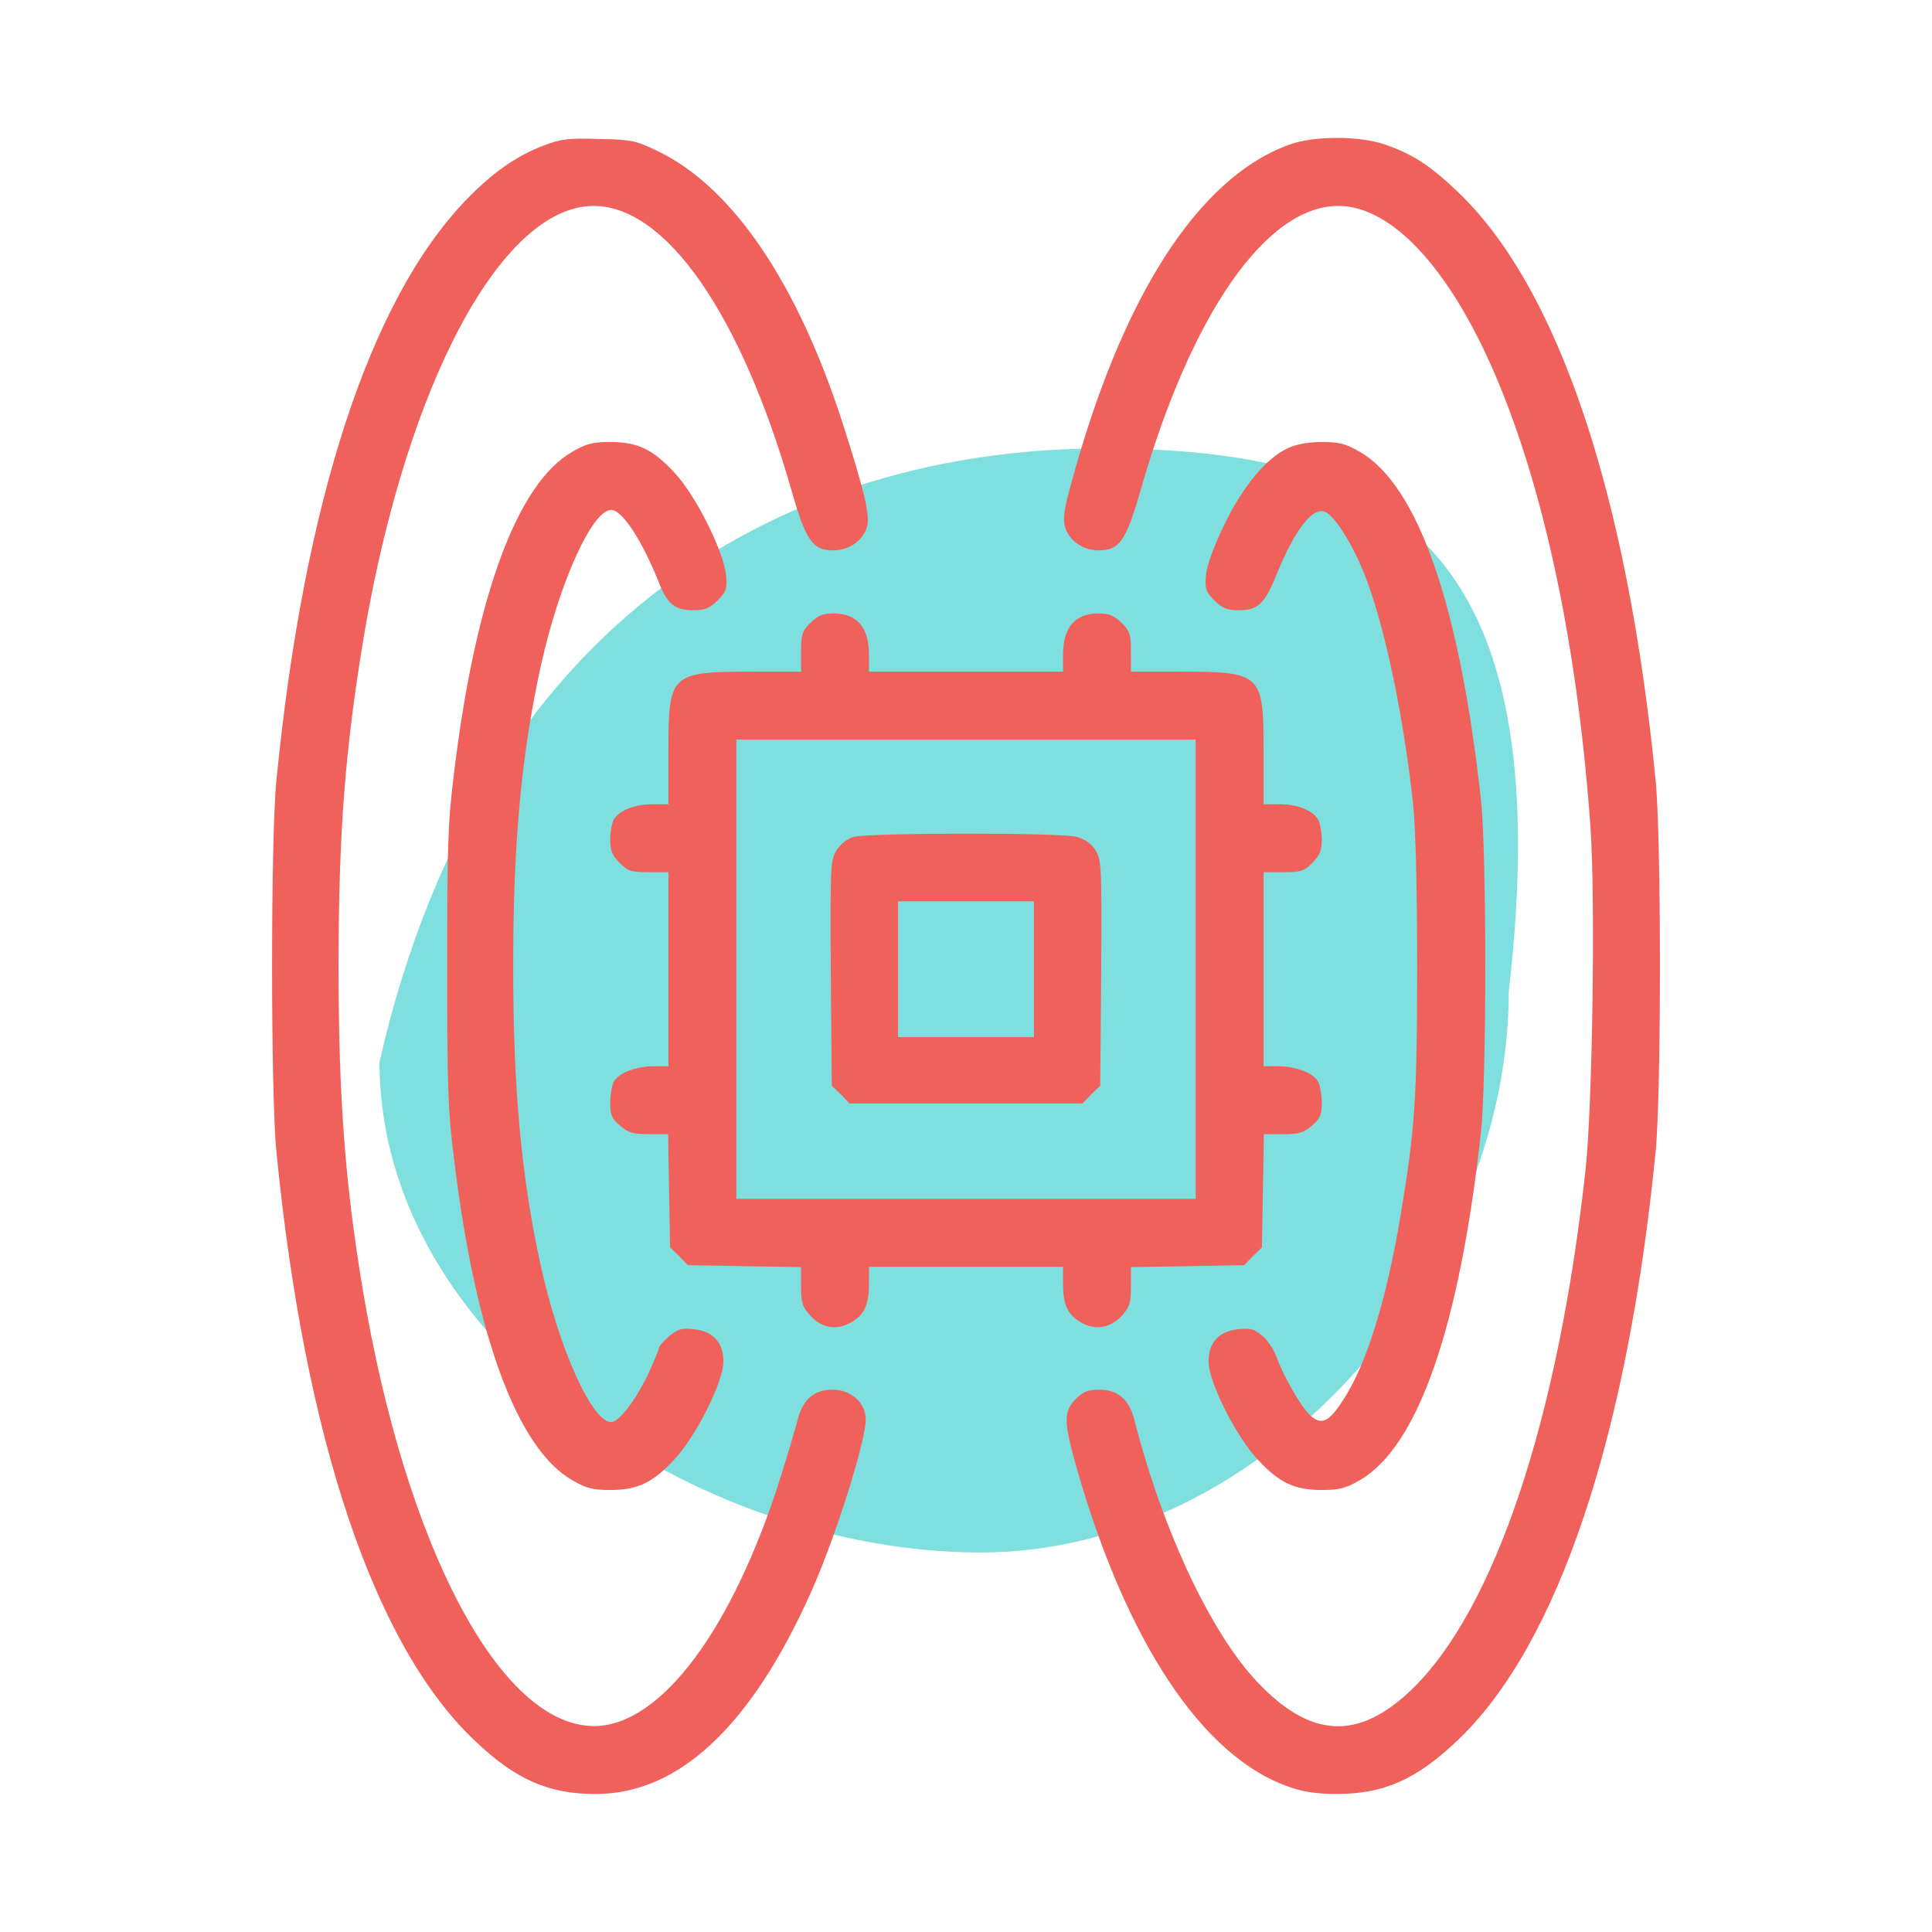 <svg width="56" height="56" viewBox="0 0 56 56" fill="none" xmlns="http://www.w3.org/2000/svg">
<path opacity="0.5" d="M43.732 28.746C43.732 36.881 36.596 45 28.422 45C20.249 45 11 38.913 11 30.778C14.133 17.064 23.75 13 31.923 13C40.096 13 45.263 15.54 43.732 28.746Z" fill="#00C1C1"/>
<g clip-path="url(#clip0_437_774)">
<path d="M15.766 4.216C14.969 4.516 14.266 5.013 13.506 5.8C10.722 8.688 8.809 14.537 8.013 22.609C7.844 24.259 7.844 31.741 8.013 33.391C8.828 41.669 10.834 47.659 13.731 50.425C14.931 51.578 15.887 52 17.266 52C19.666 52 21.756 50.05 23.491 46.188C24.184 44.659 25.094 41.791 25.094 41.144C25.094 40.666 24.672 40.281 24.128 40.281C23.603 40.281 23.275 40.562 23.125 41.134C23.069 41.359 22.853 42.091 22.647 42.747C21.25 47.219 19.15 50.031 17.219 50.031C14.509 50.031 11.772 44.875 10.516 37.384C10 34.309 9.813 31.778 9.813 28C9.813 24.109 10.009 21.644 10.562 18.353C11.809 11.078 14.556 5.969 17.209 5.969C19.3 5.969 21.475 9.1 22.938 14.2C23.359 15.681 23.556 15.953 24.156 15.953C24.606 15.953 25.019 15.672 25.131 15.269C25.225 14.941 25.047 14.2 24.419 12.25C23.106 8.191 21.241 5.444 19.094 4.394C18.428 4.075 18.334 4.047 17.359 4.028C16.469 4 16.253 4.028 15.766 4.216Z" fill="#EF615A"/>
<path d="M37.385 4.188C34.713 5.144 32.472 8.659 31 14.2C30.841 14.772 30.813 15.053 30.869 15.269C30.981 15.672 31.394 15.953 31.844 15.953C32.444 15.953 32.641 15.681 33.063 14.2C34.525 9.1 36.7 5.969 38.791 5.969C40.216 5.969 41.763 7.506 43.038 10.197C44.631 13.562 45.709 18.428 46.103 24.006C46.244 26.106 46.16 31.956 45.963 33.859C45.175 41.116 43.328 46.656 40.91 48.981C39.372 50.453 37.994 50.388 36.456 48.766C35.097 47.341 33.691 44.341 32.875 41.134C32.725 40.562 32.397 40.281 31.872 40.281C31.535 40.281 31.403 40.337 31.178 40.553C30.831 40.909 30.831 41.191 31.178 42.447C32.631 47.584 34.863 50.95 37.394 51.803C37.797 51.944 38.209 52 38.734 52C40.113 52 41.069 51.578 42.278 50.416C45.156 47.659 47.172 41.65 47.988 33.391C48.156 31.741 48.156 24.259 47.988 22.609C47.172 14.322 45.166 8.341 42.26 5.566C41.444 4.787 40.947 4.469 40.141 4.188C39.4 3.934 38.097 3.934 37.385 4.188Z" fill="#EF615A"/>
<path d="M16.59 13.094C14.996 14.003 13.787 17.275 13.168 22.347C12.981 23.828 12.962 24.466 12.962 28C12.962 31.534 12.981 32.172 13.168 33.653C13.787 38.725 14.996 41.997 16.59 42.906C16.993 43.141 17.181 43.188 17.687 43.188C18.484 43.188 18.915 42.981 19.543 42.306C20.172 41.641 20.968 40.056 20.968 39.466C20.968 38.913 20.678 38.594 20.115 38.528C19.759 38.491 19.646 38.519 19.393 38.734C19.225 38.875 19.093 39.034 19.093 39.081C19.093 39.138 18.943 39.494 18.765 39.878C18.4 40.619 17.94 41.219 17.715 41.219C17.162 41.219 16.215 39.119 15.681 36.719C15.109 34.122 14.875 31.572 14.875 28C14.875 24.428 15.109 21.878 15.681 19.281C16.215 16.881 17.162 14.781 17.715 14.781C18.034 14.781 18.606 15.653 19.093 16.872C19.346 17.519 19.562 17.688 20.106 17.688C20.434 17.688 20.565 17.631 20.8 17.406C21.053 17.144 21.081 17.069 21.043 16.666C20.978 15.981 20.153 14.331 19.543 13.694C18.915 13.019 18.484 12.812 17.687 12.812C17.181 12.812 16.993 12.859 16.59 13.094Z" fill="#EF615A"/>
<path d="M37.328 12.991C36.7 13.281 36.016 14.106 35.481 15.222C35.181 15.831 34.984 16.394 34.956 16.666C34.919 17.069 34.947 17.144 35.2 17.406C35.434 17.631 35.566 17.688 35.903 17.688C36.466 17.688 36.653 17.509 37 16.656C37.525 15.372 38.031 14.706 38.388 14.828C38.65 14.903 39.194 15.747 39.531 16.6C40.113 18.034 40.666 20.641 40.956 23.266C41.031 24.006 41.078 25.628 41.078 28C41.078 31.806 41.013 32.744 40.6 35.209C40.188 37.694 39.597 39.587 38.913 40.609C38.51 41.228 38.294 41.322 37.966 41.013C37.703 40.769 37.178 39.85 36.991 39.306C36.916 39.109 36.738 38.837 36.588 38.716C36.353 38.519 36.241 38.491 35.885 38.528C35.322 38.594 35.031 38.913 35.031 39.466C35.031 40.056 35.828 41.641 36.456 42.306C37.084 42.981 37.516 43.188 38.313 43.188C38.819 43.188 39.006 43.141 39.41 42.906C41.097 41.941 42.306 38.472 42.925 32.828C43.094 31.3 43.094 24.7 42.925 23.172C42.306 17.528 41.097 14.059 39.41 13.094C39.006 12.859 38.819 12.812 38.313 12.812C37.919 12.812 37.572 12.878 37.328 12.991Z" fill="#EF615A"/>
<path d="M23.491 18.053C23.247 18.297 23.219 18.391 23.219 18.897V19.469H21.841C19.422 19.469 19.375 19.516 19.375 21.784V23.312H18.906C18.381 23.312 17.931 23.5 17.781 23.772C17.734 23.875 17.688 24.128 17.688 24.344C17.688 24.653 17.744 24.794 17.959 25.009C18.203 25.253 18.297 25.281 18.803 25.281H19.375V28.094V30.906H18.953C18.438 30.906 17.922 31.103 17.791 31.356C17.734 31.469 17.688 31.741 17.688 31.966C17.688 32.322 17.734 32.425 17.978 32.631C18.212 32.837 18.363 32.875 18.812 32.875H19.366L19.394 34.516L19.422 36.156L19.684 36.409L19.938 36.672L21.578 36.7L23.219 36.728V37.281C23.219 37.759 23.256 37.881 23.481 38.125C23.819 38.509 24.278 38.575 24.7 38.312C25.066 38.087 25.188 37.806 25.188 37.178V36.719H28H30.812V37.178C30.812 37.806 30.934 38.087 31.3 38.312C31.722 38.575 32.181 38.509 32.528 38.125C32.744 37.881 32.781 37.759 32.781 37.281V36.728L34.422 36.7L36.062 36.672L36.316 36.409L36.578 36.156L36.606 34.516L36.634 32.875H37.188C37.638 32.875 37.788 32.837 38.022 32.631C38.266 32.425 38.312 32.322 38.312 31.966C38.312 31.741 38.266 31.469 38.209 31.356C38.078 31.103 37.562 30.906 37.047 30.906H36.625V28.094V25.281H37.197C37.703 25.281 37.797 25.253 38.041 25.009C38.256 24.794 38.312 24.653 38.312 24.344C38.312 24.128 38.266 23.875 38.219 23.772C38.069 23.5 37.619 23.312 37.094 23.312H36.625V21.784C36.625 19.516 36.578 19.469 34.169 19.469H32.781V18.897C32.781 18.391 32.753 18.297 32.509 18.053C32.284 17.837 32.153 17.781 31.825 17.781C31.15 17.791 30.812 18.184 30.812 18.991V19.469H28H25.188V18.991C25.188 18.184 24.85 17.791 24.175 17.781C23.847 17.781 23.716 17.837 23.491 18.053ZM34.656 28.094V34.75H28H21.344V28.094V21.438H28H34.656V28.094Z" fill="#EF615A"/>
<path d="M24.738 24.259C24.55 24.316 24.363 24.466 24.241 24.653C24.072 24.944 24.063 25.103 24.081 28.206L24.11 31.469L24.372 31.722L24.625 31.984H28H31.375L31.628 31.722L31.891 31.469L31.919 28.206C31.938 25.113 31.928 24.934 31.759 24.653C31.638 24.456 31.45 24.325 31.216 24.259C30.766 24.128 25.169 24.137 24.738 24.259ZM29.969 28.094V30.062H28H26.031V28.094V26.125H28H29.969V28.094Z" fill="#EF615A"/>
</g>
<defs>
<clipPath id="clip0_437_774">
<rect width="48" height="48" fill="white" transform="translate(4 4)"/>
</clipPath>
</defs>
</svg>

